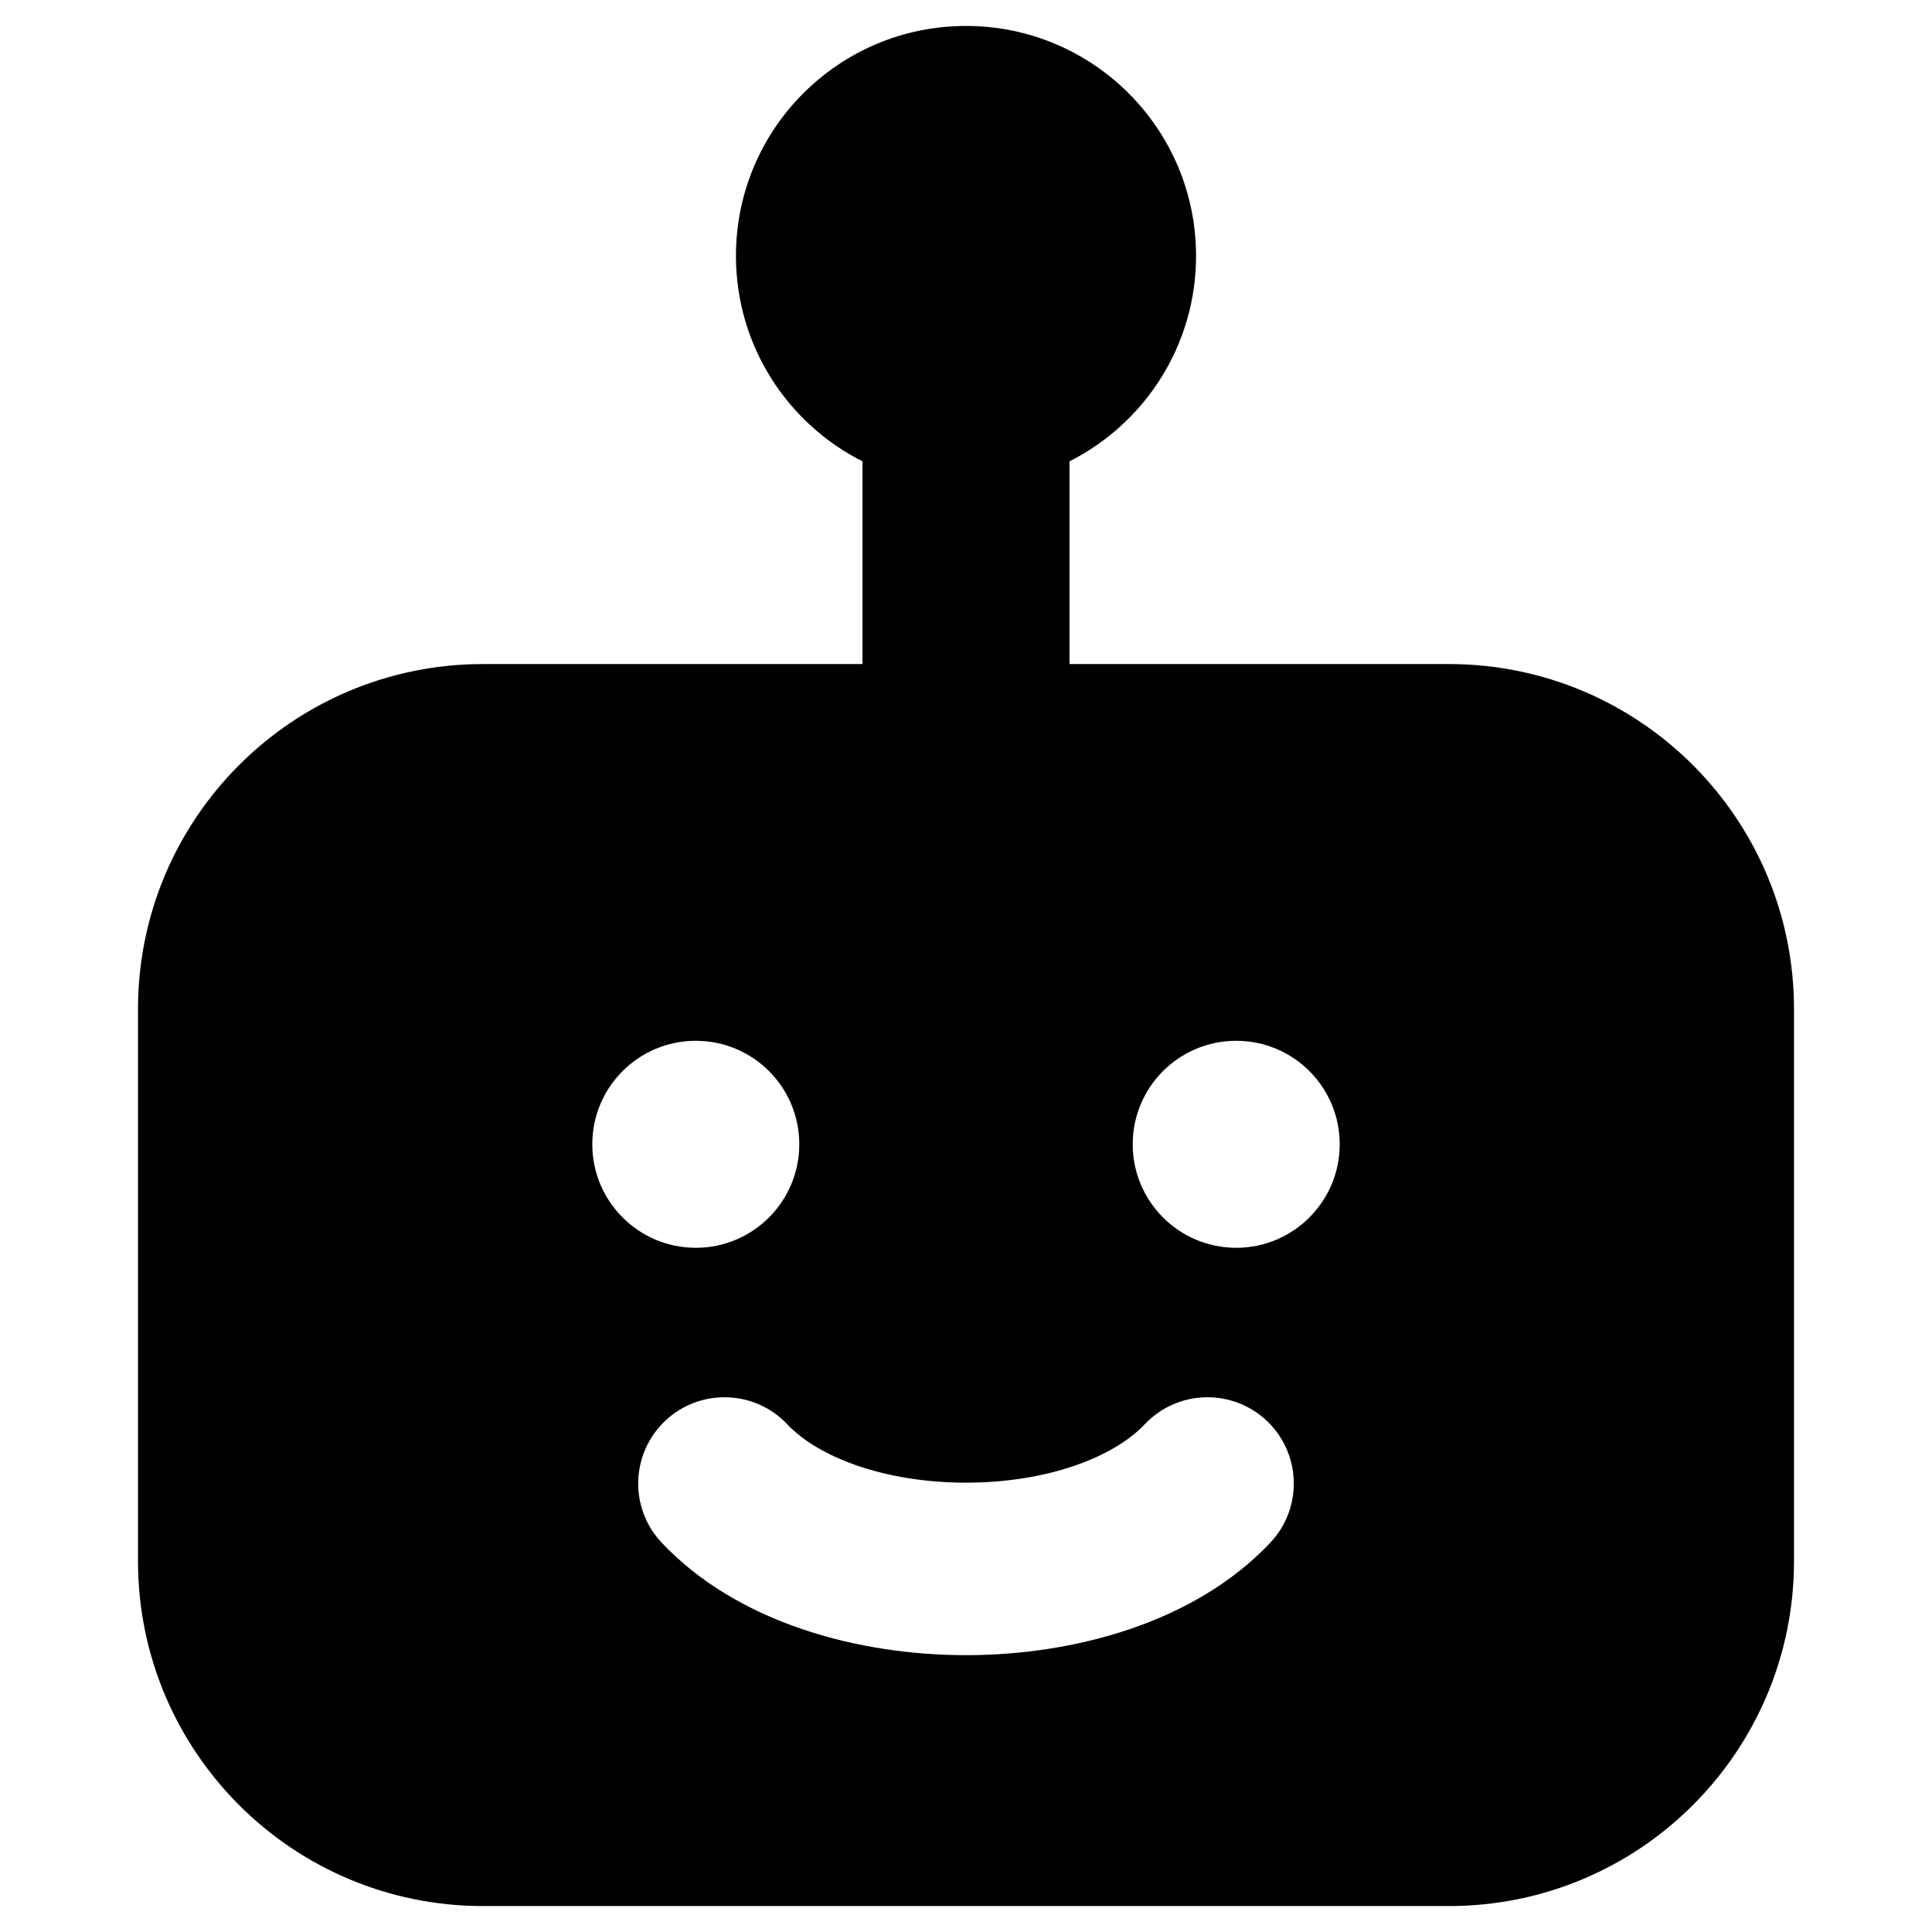 <svg width="14" height="14" viewBox="0 0 14 14" fill="none" xmlns="http://www.w3.org/2000/svg">
<path fill-rule="evenodd" clip-rule="evenodd" d="M5.333 1.854C5.333 0.934 6.079 0.188 7 0.188C7.92 0.188 8.667 0.934 8.667 1.854C8.667 2.505 8.294 3.068 7.75 3.343V4.812H10.5C11.881 4.812 13 5.932 13 7.312V11.312C13 12.693 11.881 13.812 10.5 13.812H3.5C2.119 13.812 1 12.693 1 11.312V7.312C1 5.932 2.119 4.812 3.5 4.812H6.25V3.343C5.706 3.069 5.333 2.505 5.333 1.854ZM9.205 11.179C9.442 10.928 9.43 10.532 9.179 10.295C8.928 10.059 8.532 10.07 8.295 10.321C8.07 10.56 7.588 10.744 7 10.744C6.412 10.744 5.93 10.56 5.705 10.321C5.468 10.07 5.072 10.059 4.821 10.295C4.57 10.532 4.558 10.928 4.795 11.179C5.347 11.764 6.227 11.994 7 11.994C7.773 11.994 8.653 11.764 9.205 11.179ZM5.042 9.042C5.456 9.042 5.792 8.706 5.792 8.292C5.792 7.877 5.456 7.542 5.042 7.542C4.628 7.542 4.292 7.877 4.292 8.292C4.292 8.706 4.628 9.042 5.042 9.042ZM9.708 8.292C9.708 8.706 9.372 9.042 8.958 9.042C8.544 9.042 8.208 8.706 8.208 8.292C8.208 7.877 8.544 7.542 8.958 7.542C9.372 7.542 9.708 7.877 9.708 8.292Z" fill="black"/>
</svg>
